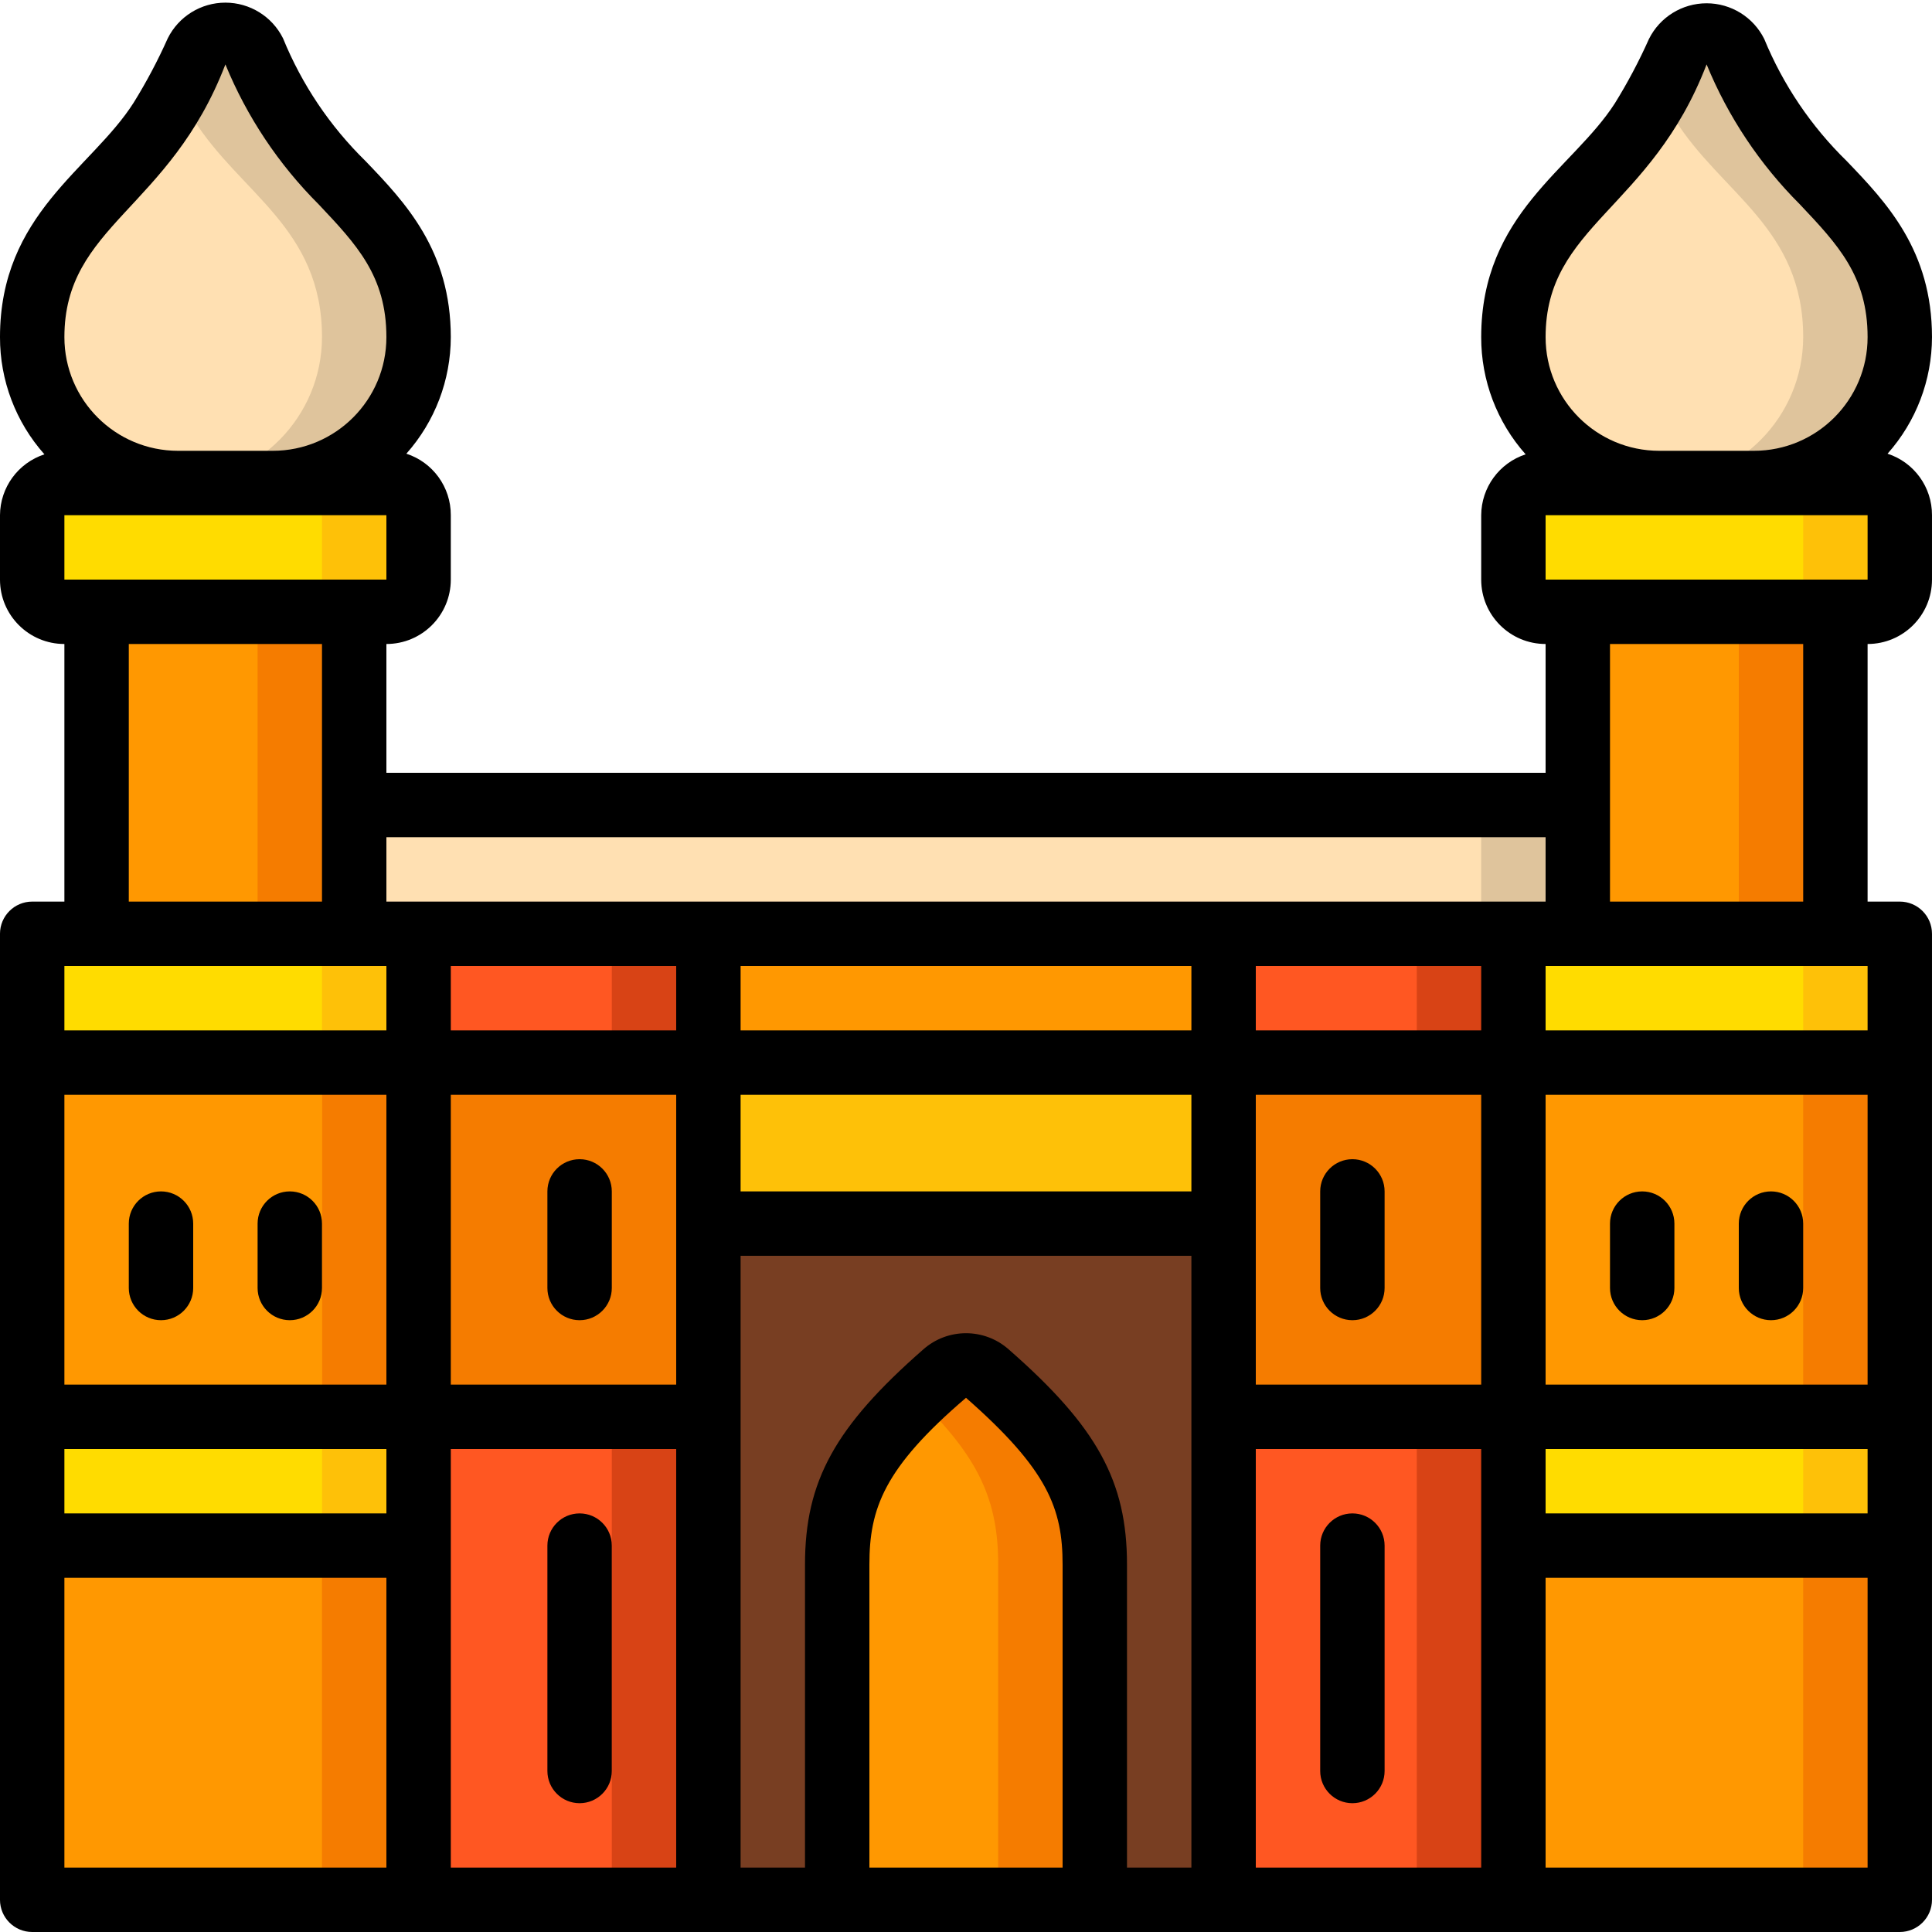 <svg height="512" viewBox="0 0 60 60" width="512" xmlns="http://www.w3.org/2000/svg"><g id="007---Hyderabad-Charminar" fill="none"><g id="Icons" transform="translate(1 1)"><path id="Rectangle-path" d="m21 32h16v26h-16z" fill="#fec108"/><path id="Rectangle-path" d="m21 37h16v21h-16z" fill="#783e22"/><path id="Rectangle-path" d="m21 28h16v4h-16z" fill="#ff9801"/><path id="Rectangle-path" d="m48 18h8v10h-8z" fill="#f57c00"/><path id="Rectangle-path" d="m48 18h5v10h-5z" fill="#ff9801"/><path id="Rectangle-path" d="m2 18h8v10h-8z" fill="#f57c00"/><path id="Rectangle-path" d="m2 18h5v10h-5z" fill="#ff9801"/><path id="Shape" d="m12 28v30h-12v-29c0-.552.448-1 1-1z" fill="#f57c00"/><path id="Rectangle-path" d="m12 28h9v30h-9z" fill="#d84315"/><path id="Rectangle-path" d="m12 28h6v30h-6z" fill="#ff5722"/><path id="Rectangle-path" d="m12 32h9v11h-9z" fill="#f57c00"/><path id="Rectangle-path" d="m37 28h9v30h-9z" fill="#d84315"/><path id="Rectangle-path" d="m37 28h6v30h-6z" fill="#ff5722"/><path id="Rectangle-path" d="m37 32h9v11h-9z" fill="#f57c00"/><path id="Rectangle-path" d="m0 32h12v11h-12z" fill="#f57c00"/><path id="Shape" d="m9 28v30h-9v-29c0-.552.448-1 1-1z" fill="#ff9801"/><path id="Rectangle-path" d="m0 32h9v11h-9z" fill="#ff9801"/><path id="Rectangle-path" d="m0 43h12v4h-12z" fill="#fec108"/><path id="Shape" d="m12 28v4h-12v-3c0-.552.448-1 1-1z" fill="#fec108"/><path id="Rectangle-path" d="m0 43h9v4h-9z" fill="#ffdc00"/><path id="Shape" d="m9 28v4h-9v-3c0-.552.448-1 1-1z" fill="#ffdc00"/><path id="Shape" d="m33 47.59v10.41h-8v-10.41c0-2 .6-3.34 2.5-5.17.25-.24.53-.5.83-.76.381-.344.959-.344 1.34 0 2.56 2.24 3.33 3.68 3.33 5.93z" fill="#f57c00"/><path id="Shape" d="m30 47.59v10.41h-5v-10.41c0-2 .6-3.34 2.5-5.17 1.9 1.83 2.5 3.18 2.5 5.17z" fill="#ff9801"/><path id="Rectangle-path" d="m10 24h38v4h-38z" fill="#dfc49c"/><path id="Rectangle-path" d="m10 24h35v4h-35z" fill="#ffe0b2"/><path id="Shape" d="m58 29v29h-12v-30h11c.552 0 1 .448 1 1z" fill="#f57c00"/><path id="Shape" d="m55 29v29h-9v-30h8c.552 0 1 .448 1 1z" fill="#ff9801"/><path id="Rectangle-path" d="m46 32h12v11h-12z" fill="#f57c00"/><path id="Rectangle-path" d="m46 32h9v11h-9z" fill="#ff9801"/><path id="Rectangle-path" d="m46 43h12v4h-12z" fill="#fec108"/><path id="Shape" d="m58 29v3h-12v-4h11c.552 0 1 .448 1 1z" fill="#fec108"/><path id="Rectangle-path" d="m46 43h9v4h-9z" fill="#ffdc00"/><path id="Shape" d="m55 29v3h-9v-4h8c.552 0 1 .448 1 1z" fill="#ffdc00"/><path id="Shape" d="m58 15v2c0 .552-.448 1-1 1h-10c-.552 0-1-.448-1-1v-2c0-.552.448-1 1-1h10c.552 0 1 .448 1 1z" fill="#fec108"/><path id="Shape" d="m55 15v2c0 .552-.448 1-1 1h-7c-.552 0-1-.448-1-1v-2c0-.552.448-1 1-1h7c.552 0 1 .448 1 1z" fill="#ffdc00"/><path id="Shape" d="m58 9.47c-.005 2.5-2.03 4.525-4.53 4.53h-3c-2.478-.033-4.47-2.051-4.47-4.53 0-3.4 2.56-4.49 4-6.79.18-.29.35-.57.5-.85.24-.43.44-.84.62-1.23.175-.323.512-.525.88-.525s.705.202.88.525c.326.721.7 1.419 1.12 2.09 1.44 2.31 4 3.38 4 6.78z" fill="#dfc49c"/><path id="Shape" d="m55 9.47c-.005 2.476-1.994 4.492-4.47 4.53h-.06c-2.478-.033-4.47-2.051-4.47-4.53 0-3.4 2.56-4.49 4-6.79.18-.29.35-.57.5-.85.15.28.32.56.5.86 1.44 2.31 4 3.38 4 6.78z" fill="#ffe0b2"/><path id="Shape" d="m12 15v2c0 .552-.448 1-1 1h-10c-.552 0-1-.448-1-1v-2c0-.552.448-1 1-1h10c.552 0 1 .448 1 1z" fill="#fec108"/><path id="Shape" d="m9 15v2c0 .552-.448 1-1 1h-7c-.552 0-1-.448-1-1v-2c0-.552.448-1 1-1h7c.552 0 1 .448 1 1z" fill="#ffdc00"/><path id="Shape" d="m12 9.47c-.005 2.5-2.03 4.525-4.53 4.53h-3c-2.478-.033-4.47-2.051-4.47-4.53 0-3.4 2.56-4.47 4-6.79.18-.29.35-.57.5-.85.24-.43.44-.84.62-1.23.175-.323.512-.525.88-.525s.705.202.88.525c.326.721.7 1.419 1.12 2.09 1.44 2.31 4 3.38 4 6.78z" fill="#dfc49c"/><path id="Shape" d="m9 9.47c-.005 2.476-1.994 4.492-4.47 4.53h-.06c-2.478-.033-4.47-2.051-4.47-4.53 0-3.4 2.56-4.47 4-6.79.18-.29.35-.57.5-.85.15.28.32.56.5.86 1.44 2.31 4 3.38 4 6.78z" fill="#ffe0b2"/></g><g id="Layer_11" fill="#000"><path id="Shape" d="m5 41c.552 0 1-.448 1-1v-2c0-.552-.448-1-1-1s-1 .448-1 1v2c0 .552.448 1 1 1z"/><path id="Shape" d="m9 41c.552 0 1-.448 1-1v-2c0-.552-.448-1-1-1s-1 .448-1 1v2c0 .552.448 1 1 1z"/><path id="Shape" d="m18 47c-.552 0-1 .448-1 1v7c0 .552.448 1 1 1s1-.448 1-1v-7c0-.552-.448-1-1-1z"/><path id="Shape" d="m42 47c-.552 0-1 .448-1 1v7c0 .552.448 1 1 1s1-.448 1-1v-7c0-.552-.448-1-1-1z"/><path id="Shape" d="m18 36c-.552 0-1 .448-1 1v3c0 .552.448 1 1 1s1-.448 1-1v-3c0-.552-.448-1-1-1z"/><path id="Shape" d="m42 36c-.552 0-1 .448-1 1v3c0 .552.448 1 1 1s1-.448 1-1v-3c0-.552-.448-1-1-1z"/><path id="Shape" d="m51 41c.552 0 1-.448 1-1v-2c0-.552-.448-1-1-1s-1 .448-1 1v2c0 .552.448 1 1 1z"/><path id="Shape" d="m55 41c.552 0 1-.448 1-1v-2c0-.552-.448-1-1-1s-1 .448-1 1v2c0 .552.448 1 1 1z"/><path id="Shape" d="m57.35 5c-1.103-1.076-1.974-2.366-2.56-3.79-.338-.679-1.032-1.108-1.79-1.108s-1.452.429-1.79 1.108c-.308.69-.662 1.358-1.06 2-1.31 2.04-4.15 3.43-4.15 7.26-.003 1.342.488 2.637 1.38 3.64-.819.267-1.375 1.029-1.38 1.89v2c0 1.105.895 2 2 2v4h-36v-4c1.105 0 2-.895 2-2v-2c.004-.869-.554-1.641-1.38-1.91.887-.997 1.378-2.285 1.38-3.62 0-2.69-1.41-4.18-2.65-5.47-1.105-1.082-1.976-2.378-2.56-3.81-.338-.679-1.032-1.108-1.79-1.108s-1.452.429-1.79 1.108c-.308.69-.662 1.358-1.06 2-1.31 2.06-4.15 3.45-4.15 7.28-.003 1.342.488 2.637 1.38 3.64-.819.267-1.375 1.029-1.38 1.89v2c0 1.105.895 2 2 2v8h-1c-.552 0-1 .448-1 1v30c0 .552.448 1 1 1h58c.552 0 1-.448 1-1v-30c0-.552-.448-1-1-1h-1v-8c1.105 0 2-.895 2-2v-2c.004-.869-.554-1.641-1.38-1.91.887-.997 1.378-2.285 1.38-3.62 0-2.69-1.41-4.18-2.65-5.47zm-4.35-3c.668 1.628 1.654 3.107 2.9 4.35 1.17 1.24 2.1 2.22 2.1 4.12 0 1.95-1.58 3.53-3.53 3.53h-2.94c-1.95 0-3.53-1.58-3.53-3.53 0-3.47 3.27-3.96 5-8.47zm5 28v2h-10v-2zm0 17h-10v-2h10zm-37-17v2h-7v-2zm16 0v2h-14v-2zm9 0v2h-7v-2zm12 13h-10v-9h10zm-46 0h-10v-9h10zm-10 2h10v2h-10zm12-11h7v9h-7zm9 0h14v3h-14zm16 0h7v9h-7zm9-8v2h-36v-2zm-46-8v-2h10v2zm5-16c.668 1.628 1.654 3.107 2.9 4.35 1.17 1.24 2.1 2.22 2.1 4.12 0 1.95-1.58 3.53-3.53 3.53h-2.94c-1.95 0-3.53-1.58-3.53-3.53 0-3.47 3.27-3.96 5-8.47zm-3 18h6v8h-6zm-2 10h10v2h-10zm0 19h10v9h-10zm12-4h7v13h-7zm9-6h14v19h-2v-9.41c0-2.59-.93-4.28-3.67-6.68-.758-.675-1.902-.675-2.66 0-2.74 2.4-3.67 4.09-3.67 6.68v9.41h-2zm4 19v-9.41c0-1.74.45-3 3-5.18 2.54 2.23 3 3.44 3 5.18v9.41zm12-13h7v13h-7zm9 13v-9h10v9zm8-30h-6v-8h6zm-8-10v-2h10v2z"/></g></g></svg>